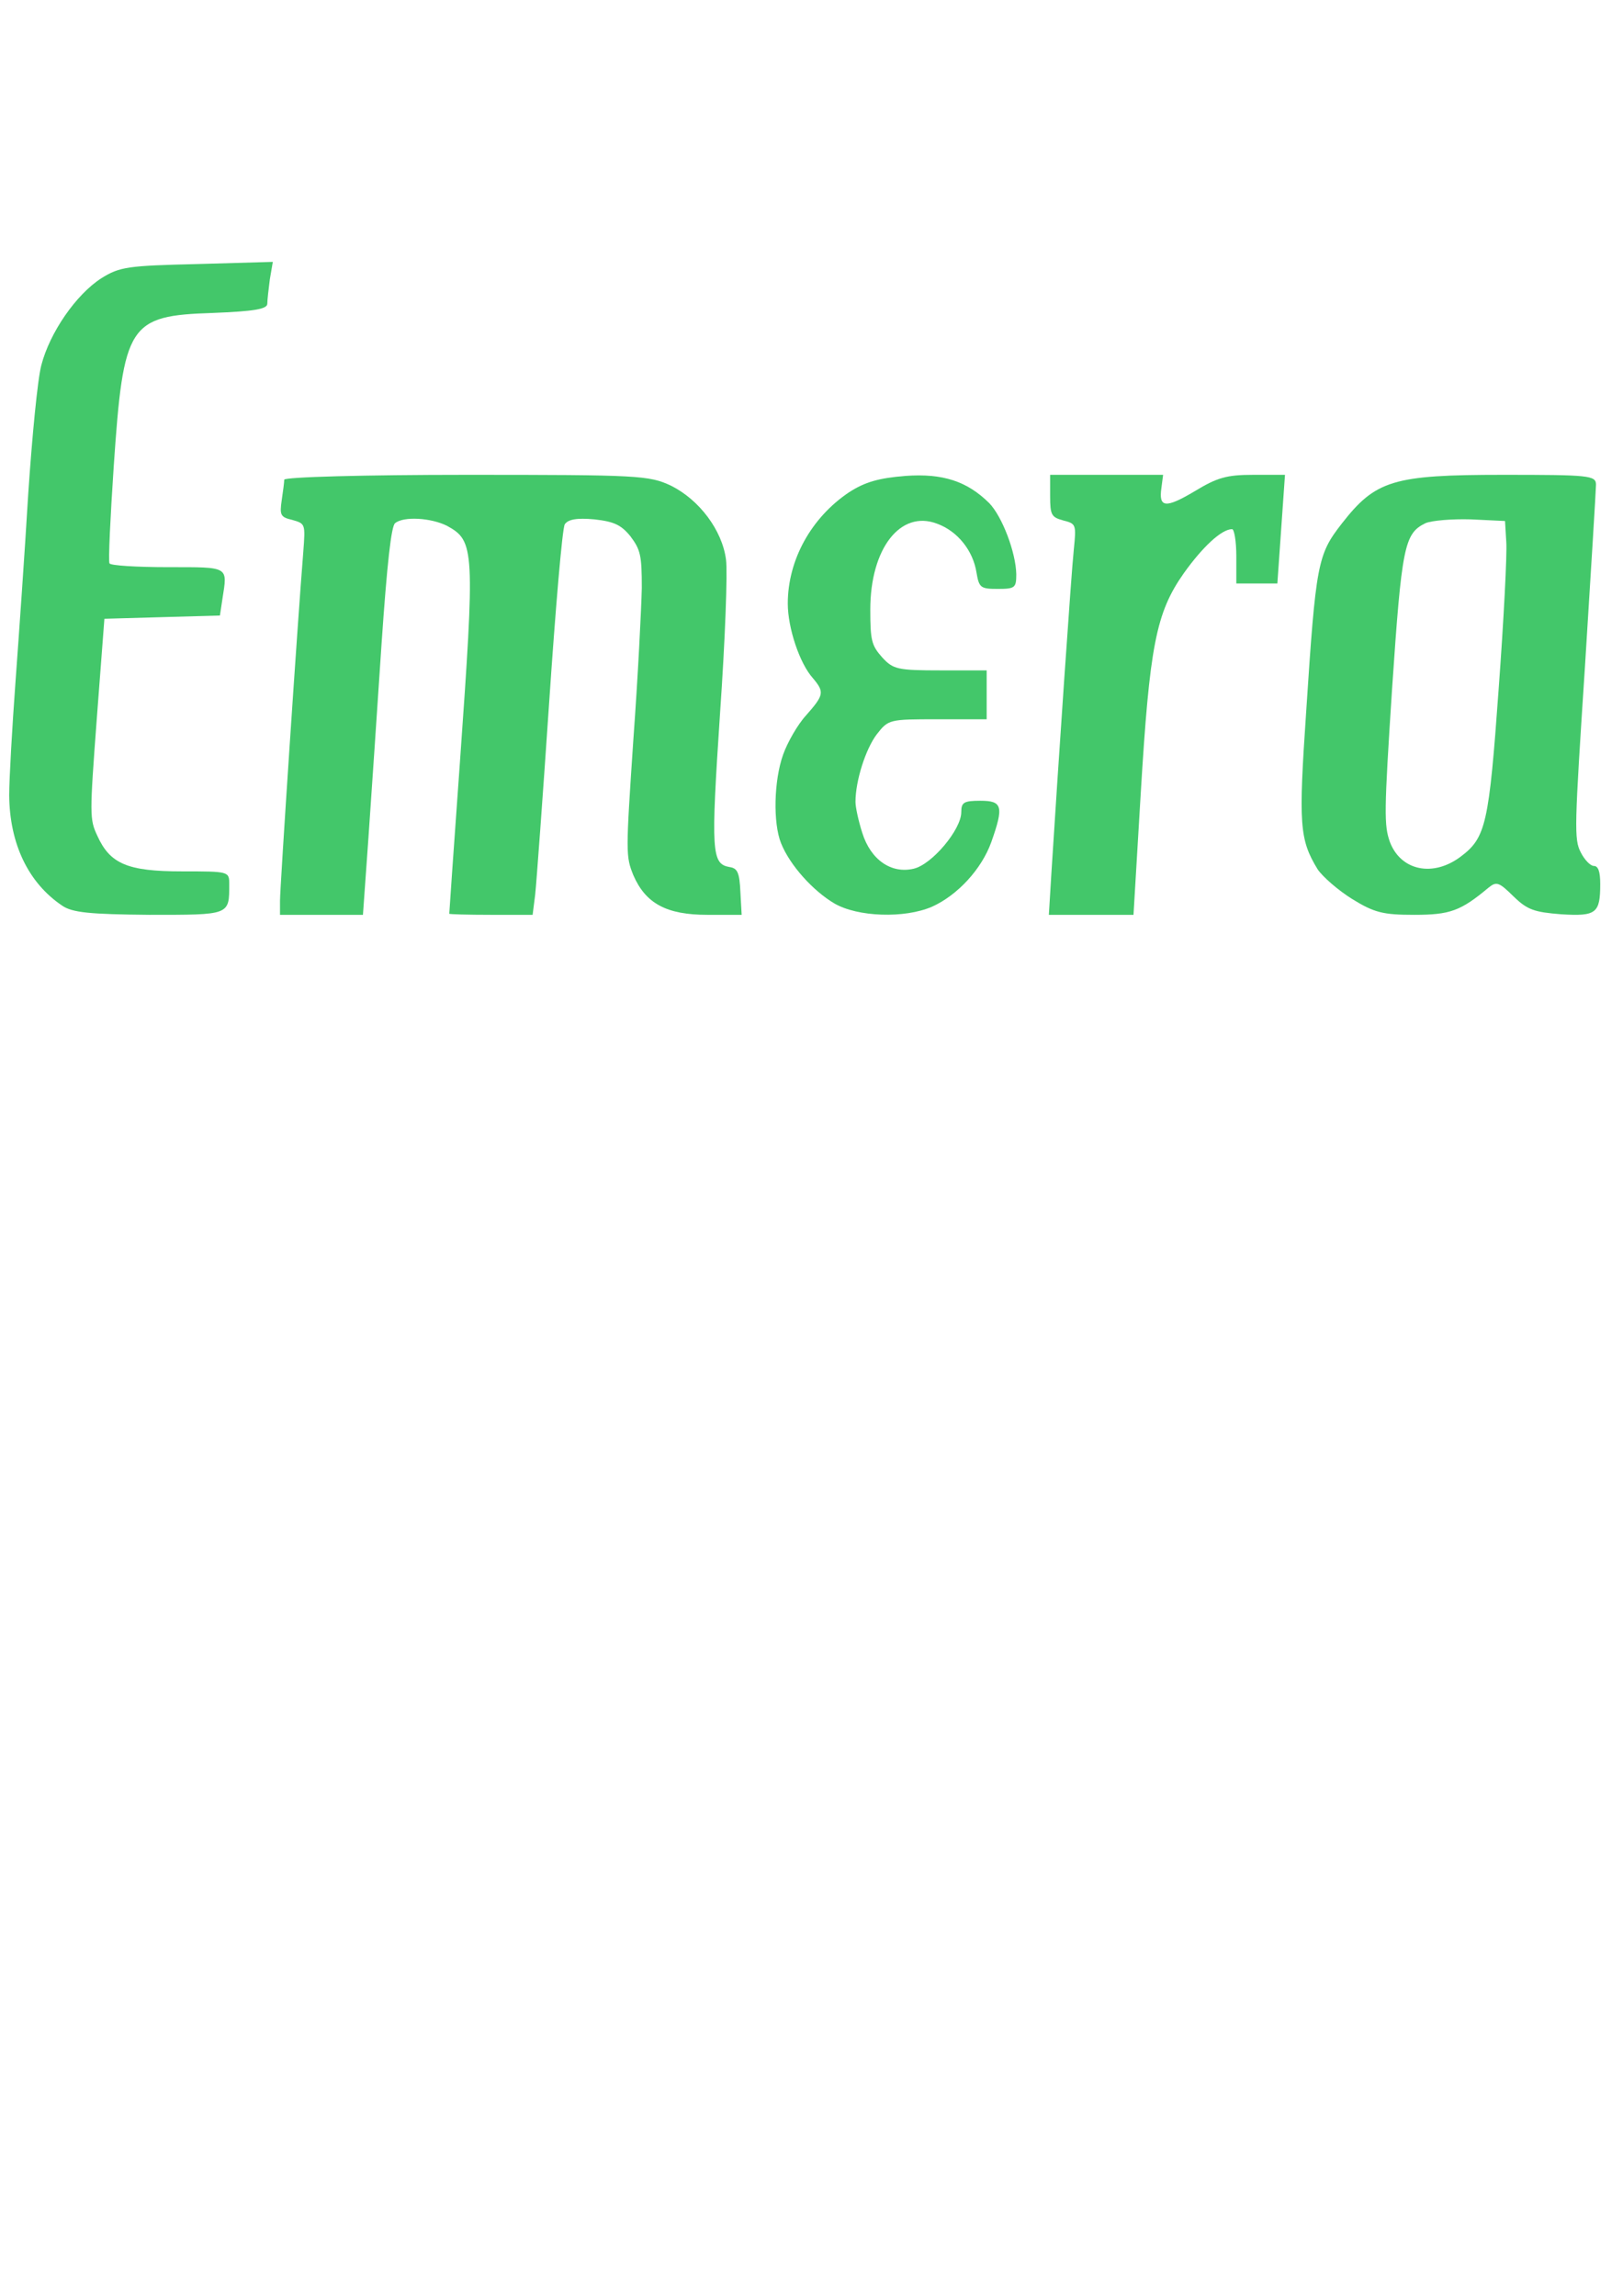 <?xml version="1.0" encoding="UTF-8" standalone="no"?>
<!-- Created with Inkscape (http://www.inkscape.org/) -->

<svg
   xmlns:osb="http://www.openswatchbook.org/uri/2009/osb"
   xmlns:dc="http://purl.org/dc/elements/1.1/"
   xmlns:cc="http://creativecommons.org/ns#"
   xmlns:rdf="http://www.w3.org/1999/02/22-rdf-syntax-ns#"
   xmlns:svg="http://www.w3.org/2000/svg"
   xmlns="http://www.w3.org/2000/svg"
   xmlns:xlink="http://www.w3.org/1999/xlink"
   xmlns:sodipodi="http://sodipodi.sourceforge.net/DTD/sodipodi-0.dtd"
   xmlns:inkscape="http://www.inkscape.org/namespaces/inkscape"
   width="744.094"
   height="1052.362"
   viewBox="0 0 744.094 1052.362"
   id="svg4947"
   version="1.1"
   inkscape:version="0.91 r13725"
   sodipodi:docname="Main_Logo_White.svg"
   inkscape:export-filename="C:\Users\Zac Yauney\Google Drive\EmeraldGov\Logos\twitter_logo.png"
   inkscape:export-xdpi="78.108635"
   inkscape:export-ydpi="78.108635">
  <defs
     id="defs4949">
    <linearGradient
       id="linearGradient5712"
       osb:paint="solid"
       gradientTransform="translate(4.0876273e-6,0)">
      <stop
         style="stop-color:#38a358;stop-opacity:1;"
         offset="0"
         id="stop5714" />
    </linearGradient>
    <linearGradient
       inkscape:collect="always"
       xlink:href="#linearGradient5712"
       id="linearGradient5716"
       x1="11123.66"
       y1="4504"
       x2="11840"
       y2="4504"
       gradientUnits="userSpaceOnUse"
       gradientTransform="translate(-1981.864,0)" />
  </defs>
  <sodipodi:namedview
     id="base"
     pagecolor="#ffffff"
     bordercolor="#666666"
     borderopacity="1.0"
     inkscape:pageopacity="1"
     inkscape:pageshadow="2"
     inkscape:zoom="0.24748737"
     inkscape:cx="283.39966"
     inkscape:cy="1033.969"
     inkscape:document-units="px"
     inkscape:current-layer="layer1"
     showgrid="false"
     showborder="false"
     units="px"
     inkscape:object-nodes="false"
     inkscape:snap-intersection-paths="false"
     inkscape:object-paths="true"
     inkscape:snap-nodes="true"
     inkscape:snap-others="false"
     inkscape:window-width="1920"
     inkscape:window-height="1137"
     inkscape:window-x="1912"
     inkscape:window-y="-8"
     inkscape:window-maximized="1" />
  <g
     inkscape:label="Layer 1"
     inkscape:groupmode="layer"
     id="layer1">
    <g
       transform="matrix(0.194,0,0,0.249,-1157.846,-803.247)"
       style="fill:#43c76a;stroke:none"
       id="layer1-2"
       inkscape:export-xdpi="17.493536"
       inkscape:export-ydpi="17.493536">
      <path
         inkscape:connector-curvature="0"
         d="m 6115,4893 c -80,-42 -124,-114 -125,-203 0,-30 7,-125 15,-210 8,-85 22,-240 30,-345 9,-104 22,-211 31,-237 20,-60 82,-130 142,-160 43,-21 63,-23 226,-26 l 179,-4 -7,32 c -3,18 -6,38 -6,45 0,10 -32,14 -129,17 -199,5 -211,20 -234,283 -8,94 -13,173 -10,178 2,4 65,7 139,7 145,0 140,-2 128,58 l -6,31 -137,3 -136,3 -18,184 c -17,177 -17,185 1,215 30,52 71,66 200,66 112,0 112,0 112,24 0,57 2,56 -189,56 -140,-1 -182,-4 -206,-17 z"
         id="path3339" />
      <path
         inkscape:connector-curvature="0"
         d="m 6630,4884 c 0,-25 42,-518 55,-642 5,-52 5,-52 -26,-59 -28,-5 -30,-9 -25,-36 3,-16 6,-33 6,-38 0,-5 191,-9 430,-9 408,0 432,1 484,20 67,26 121,82 130,136 4,22 -2,148 -14,282 -22,257 -20,278 22,284 19,2 24,10 26,46 l 3,42 -81,0 c -97,0 -146,-21 -175,-73 -18,-35 -18,-40 0,-249 11,-117 19,-243 20,-280 0,-60 -3,-70 -27,-95 -22,-21 -39,-27 -85,-31 -42,-3 -62,0 -70,9 -6,8 -22,156 -37,329 -15,173 -30,332 -33,353 l -6,37 -98,0 c -55,0 -99,-1 -99,-2 0,-2 11,-126 25,-277 36,-395 35,-409 -30,-437 -38,-15 -103,-18 -123,-5 -9,5 -19,74 -32,222 -10,118 -24,278 -31,357 l -13,142 -98,0 -98,0 0,-26 z"
         id="path3341" />
      <path
         inkscape:connector-curvature="0"
         d="m 7940,4889 c -50,-23 -105,-70 -126,-111 -19,-37 -17,-115 5,-163 10,-22 34,-55 54,-72 43,-38 44,-43 16,-69 -31,-27 -59,-92 -59,-137 0,-80 55,-158 145,-205 38,-19 70,-26 133,-30 89,-5 146,10 198,50 31,25 63,91 64,131 0,25 -3,27 -44,27 -40,0 -44,-2 -50,-30 -8,-40 -44,-76 -93,-90 -87,-26 -158,46 -158,158 0,57 3,66 28,88 26,22 36,24 138,24 l 109,0 0,45 0,45 -116,0 c -114,0 -116,0 -144,28 -26,27 -50,85 -50,124 0,10 7,35 16,57 20,50 69,76 122,66 43,-8 112,-72 112,-104 0,-18 6,-21 45,-21 52,0 56,10 26,76 -23,50 -80,98 -140,119 -65,22 -176,19 -231,-6 z"
         id="path3343" />
      <path
         inkscape:connector-curvature="0"
         d="m 8453,4833 c 16,-198 47,-553 53,-596 6,-46 5,-47 -25,-53 -28,-6 -31,-10 -31,-45 l 0,-39 134,0 133,0 -4,24 c -7,37 10,38 79,6 53,-25 75,-30 138,-30 l 75,0 -9,100 -9,100 -48,0 -49,0 0,-50 c 0,-28 -5,-50 -10,-50 -25,0 -70,33 -114,81 -66,73 -81,134 -102,407 l -17,222 -100,0 -100,0 6,-77 z"
         id="path3345" />
      <path
         inkscape:connector-curvature="0"
         d="m 9164,4881 c -33,-16 -70,-41 -82,-55 -43,-55 -45,-83 -27,-289 23,-274 27,-290 84,-347 80,-80 121,-90 381,-90 203,0 220,1 220,18 0,9 -12,160 -26,334 -25,298 -26,319 -10,343 9,14 23,25 31,25 10,0 15,10 15,33 0,54 -9,60 -92,56 -64,-4 -80,-8 -113,-33 -34,-26 -40,-28 -59,-16 -66,43 -91,50 -176,50 -73,0 -94,-4 -146,-29 z m 256,-78 c 60,-35 67,-60 90,-309 12,-127 20,-248 18,-270 l -3,-39 -81,-3 c -44,-1 -92,2 -107,7 -50,19 -56,42 -79,306 -19,228 -19,250 -5,281 26,53 102,65 167,27 z"
         id="path3347" />
      <path
         inkscape:connector-curvature="0"
         d="m 9983,4885 c -87,-44 -105,-91 -92,-236 33,-361 69,-787 69,-811 0,-23 -4,-28 -25,-28 -23,0 -25,-4 -25,-45 l 0,-45 130,0 c 89,0 130,4 130,11 0,6 -11,138 -25,293 -66,751 -64,719 -50,752 7,18 23,35 34,39 17,5 21,14 21,51 l 0,44 -58,0 c -42,0 -72,-7 -109,-25 z"
         id="path3349" />
      <path
         inkscape:connector-curvature="0"
         d="m 10389,4896 c -59,-21 -107,-55 -129,-92 -27,-42 -27,-108 -4,-351 17,-185 26,-214 76,-265 65,-65 117,-82 265,-88 72,-3 133,-7 136,-10 4,-5 27,-228 27,-264 0,-11 -9,-16 -30,-16 -32,0 -37,-16 -24,-67 6,-22 10,-23 135,-23 71,0 129,3 129,8 0,4 -11,129 -24,277 -74,822 -70,762 -52,790 9,14 25,25 36,25 21,0 24,10 14,59 l -6,31 -70,0 c -66,0 -103,-12 -160,-52 -13,-10 -20,-9 -35,5 -51,46 -200,63 -284,33 z m 226,-96 c 57,-35 64,-58 90,-341 21,-210 23,-264 13,-271 -21,-12 -170,-9 -198,5 -14,7 -30,24 -36,37 -17,36 -56,502 -45,531 25,67 102,84 176,39 z"
         id="path3351" />
    </g>
    <g
       transform="matrix(0.194,0,0,0.249,-1157.846,-803.247)"
       style="fill:#38a358;stroke:none"
       id="layer2"
       inkscape:export-xdpi="17.493536"
       inkscape:export-ydpi="17.493536">
      <path
         inkscape:connector-curvature="0"
         d="m 11240,5220 0,-40 105,0 c 102,0 105,-1 139,-30 19,-17 39,-45 45,-63 14,-48 25,-207 13,-207 -5,0 -27,7 -48,16 -56,23 -204,16 -260,-14 -53,-27 -101,-83 -109,-125 -6,-33 8,-233 45,-631 22,-234 34,-268 107,-319 69,-47 86,-50 331,-55 l 232,-4 0,23 c 0,13 -3,34 -6,47 -6,22 -7,22 -204,22 l -198,0 -26,30 c -29,35 -27,23 -61,410 -40,470 -40,462 -22,497 42,81 186,63 230,-29 13,-27 47,-349 47,-441 0,-15 12,-17 95,-17 l 95,0 0,30 c 0,16 -4,73 -10,127 -5,54 -19,211 -31,348 -11,138 -25,267 -30,288 -14,54 -73,115 -144,149 -57,27 -67,28 -197,28 l -138,0 0,-40 z"
         id="path3354"
         style="fill:url(#linearGradient5716);fill-opacity:1" />
      <path
         inkscape:connector-curvature="0"
         d="m 11988,4896 c -77,-28 -135,-86 -144,-148 -10,-60 34,-447 54,-487 24,-46 102,-105 161,-123 72,-21 207,-16 261,10 105,49 133,106 119,243 -4,46 -13,143 -19,214 -9,106 -16,137 -35,171 -29,50 -81,91 -146,115 -59,23 -195,25 -251,5 z m 180,-82 c 44,-30 53,-68 71,-288 18,-224 15,-270 -20,-298 -24,-21 -77,-23 -100,-5 -42,33 -50,62 -70,279 -11,117 -18,227 -14,244 12,68 82,104 133,68 z"
         id="path3356" />
      <path
         inkscape:connector-curvature="0"
         d="m 12534,4803 c 4,-59 16,-198 27,-308 10,-110 19,-219 19,-242 0,-39 -2,-43 -25,-43 -21,0 -25,-5 -25,-29 0,-60 1,-61 131,-61 107,0 119,2 119,18 0,23 -28,352 -45,531 -8,80 -11,149 -8,154 9,14 70,1 109,-24 19,-12 47,-39 61,-60 23,-35 27,-56 44,-261 11,-123 23,-252 27,-288 l 7,-65 93,-3 92,-3 0,28 c 0,73 -42,447 -53,482 -36,104 -125,202 -225,249 -52,25 -69,27 -206,30 l -149,3 7,-108 z"
         id="path3358" />
    </g>
    <path
       id="path5641"
       style="fill:none;fill-rule:evenodd;stroke:url(#linearGradient5712);stroke-width:20;stroke-linecap:round;stroke-linejoin:round;stroke-miterlimit:10.9;stroke-dasharray:none;stroke-opacity:1"
       d="M -495.471,56.201 -344.195,206.817 -192.92,56.29 -41.644,206.874 m -605.102,-0.227 151.276,-150.446 302.551,0.089 M -344.222,488.077 -646.8,206.817 m 605.155,0 -302.382,281.259"
       inkscape:connector-curvature="0"
       sodipodi:nodetypes="ccccccccccc"
       inkscape:export-xdpi="17.493536"
       inkscape:export-ydpi="17.493536" />
  </g>
</svg>
